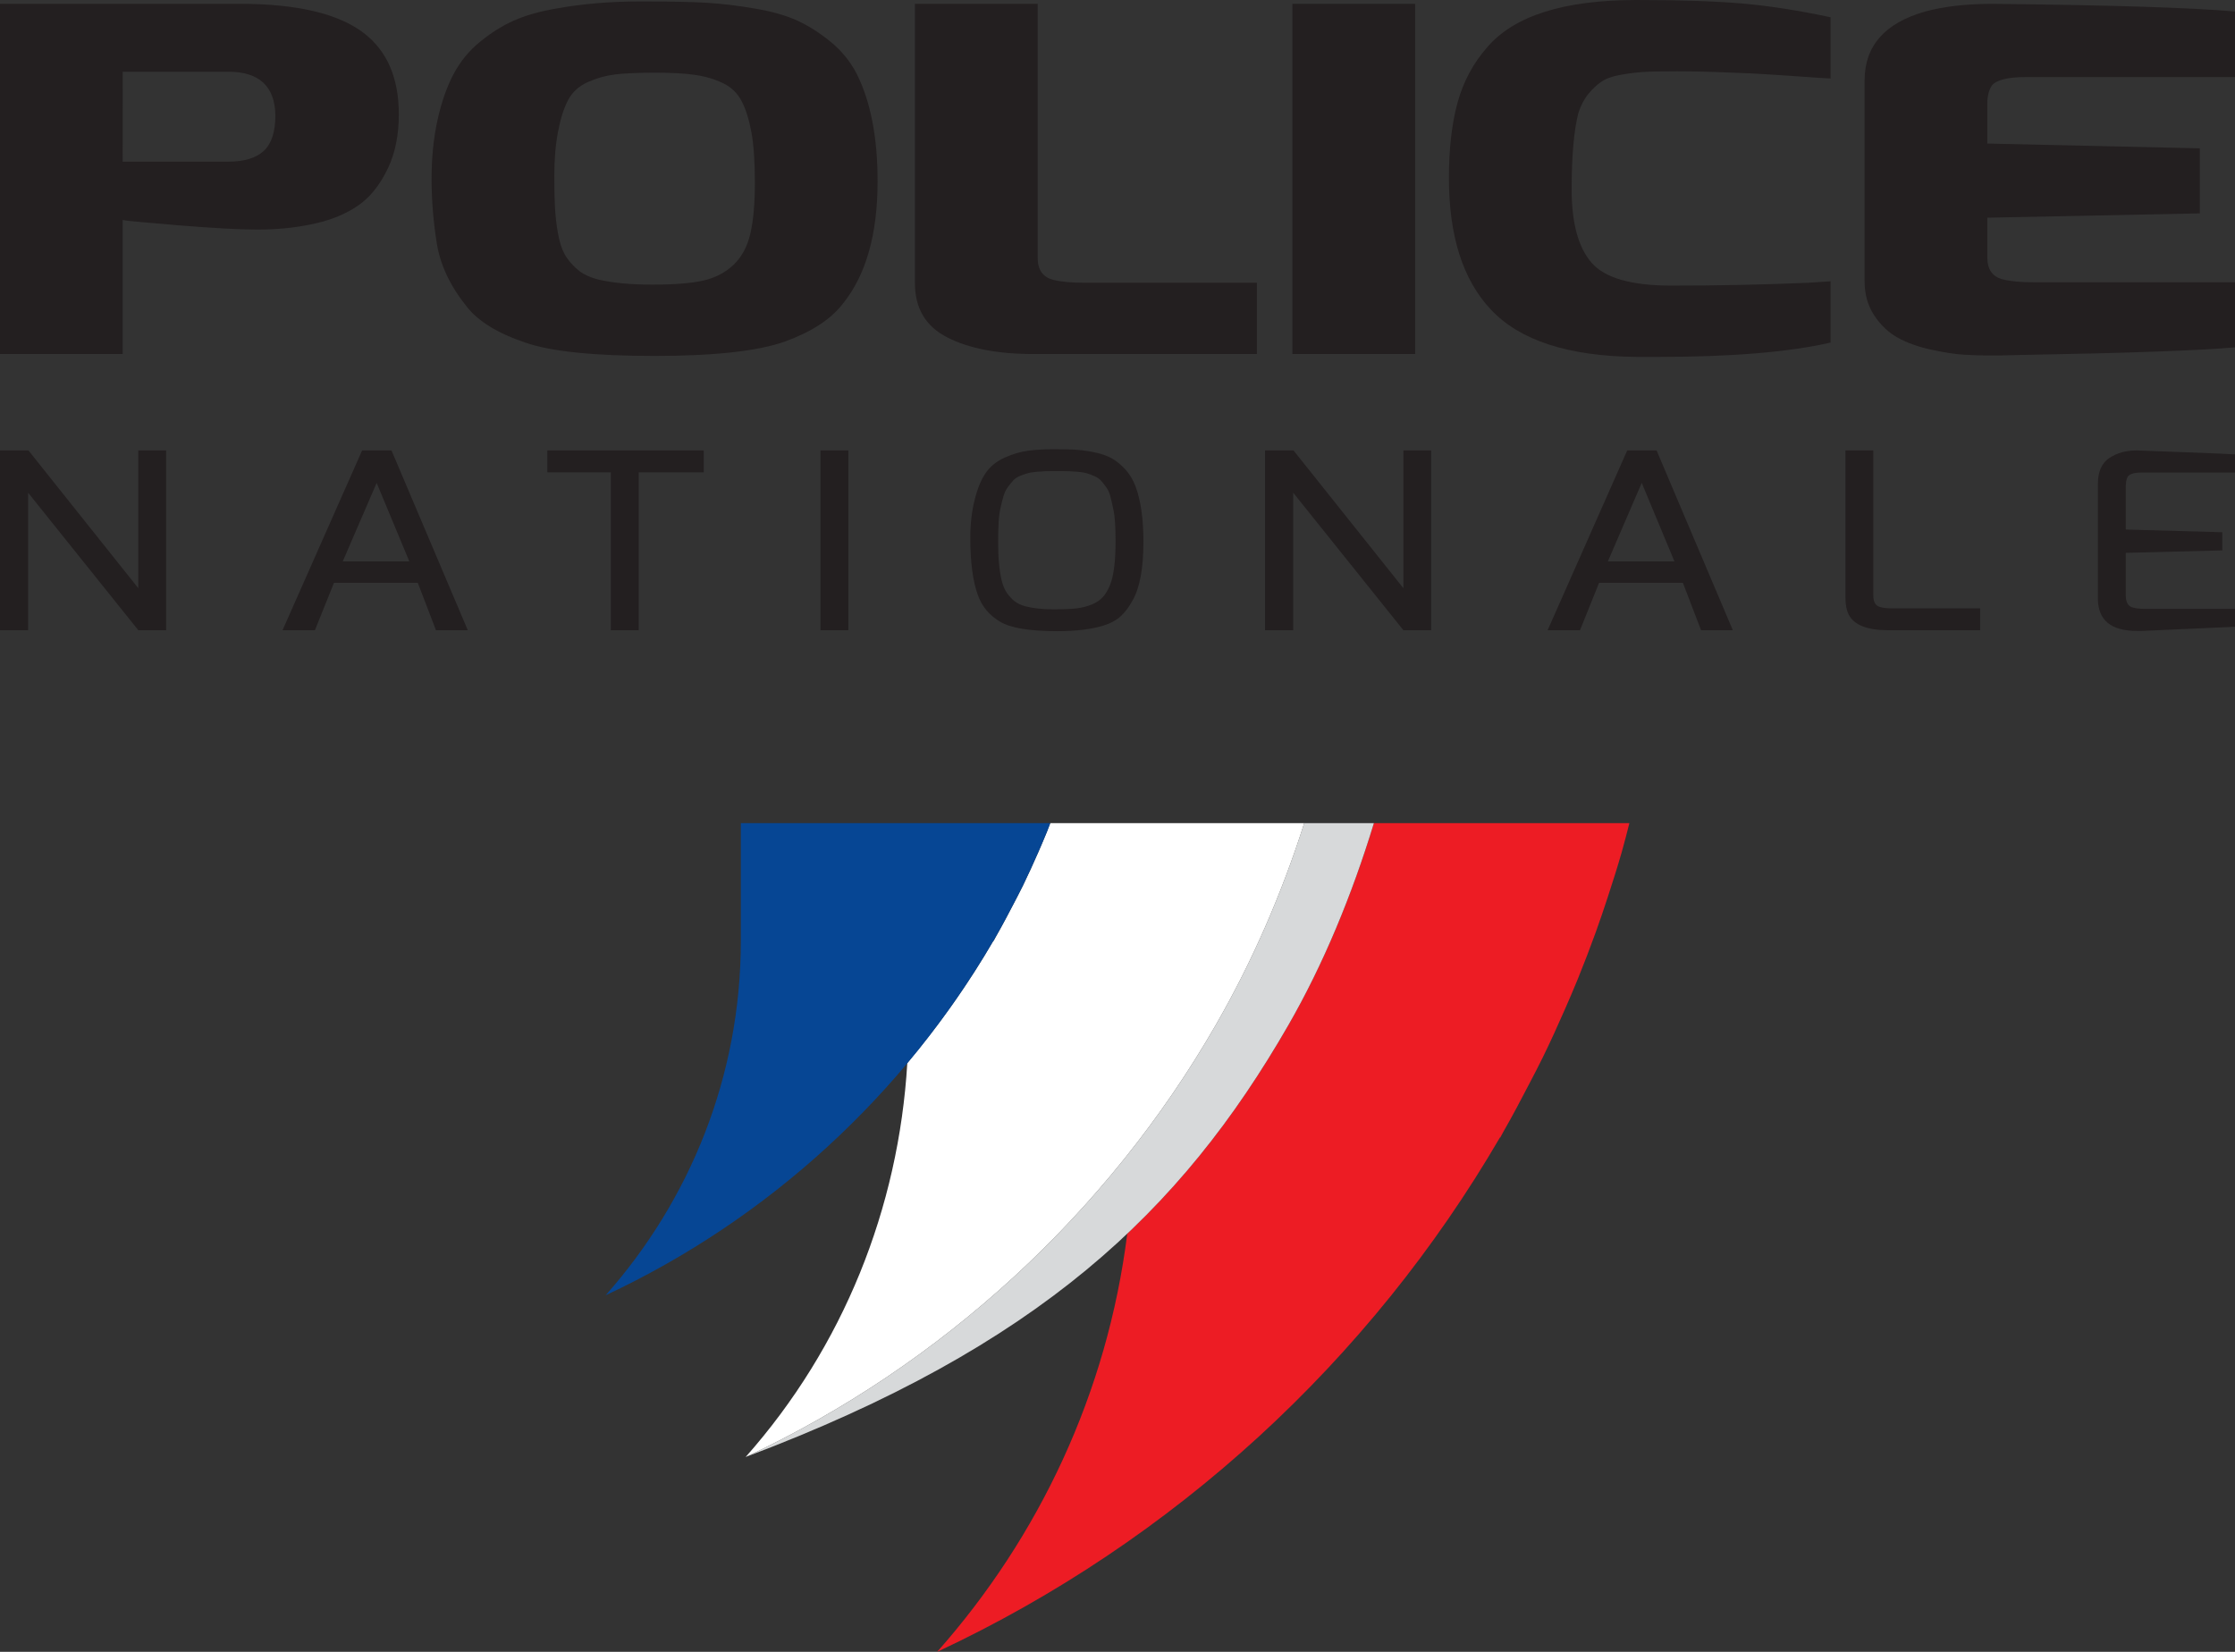 <?xml version="1.0" encoding="UTF-8"?>
<svg width="115px" height="85px" viewBox="0 0 115 85" version="1.1" xmlns="http://www.w3.org/2000/svg" xmlns:xlink="http://www.w3.org/1999/xlink">
    <rect x="0" y="0" width="115" height="85" fill="#333333" stroke="none"/>
    <title>183-Site Police nationale</title>
    <g id="1_Landing" stroke="none" stroke-width="1" fill="none" fill-rule="evenodd">
        <g id="DossierFacile/Locataire/Landing/V0.4_LiensEvitement" transform="translate(-201, -3645)" fill-rule="nonzero">
            <g id="Group" transform="translate(117, 3597)">
                <g id="183-Site-Police-nationale" transform="translate(84, 48)">
                    <path d="M70.692,42.358 C69.559,46.07 68.093,49.622 66.286,52.761 C63.983,56.764 61.36,60.304 58.002,63.481 C56.978,71.674 53.454,79.095 48.22,85 C60.391,79.309 70.49,70.015 77.18,58.529 L77.198,58.529 C77.251,58.435 77.299,58.335 77.354,58.239 C77.822,57.425 78.261,56.591 78.695,55.754 C78.929,55.303 79.167,54.856 79.388,54.399 C79.787,53.587 80.159,52.761 80.524,51.93 C80.749,51.416 80.971,50.9 81.183,50.381 C81.508,49.581 81.817,48.775 82.112,47.959 C82.324,47.372 82.524,46.778 82.72,46.182 C82.974,45.407 83.222,44.629 83.447,43.84 C83.588,43.35 83.711,42.854 83.838,42.358 L70.692,42.358" id="Path" fill="#ED1C24"></path>
                    <path d="M67.107,42.358 C65.956,45.97 64.442,49.469 62.546,52.761 C57.016,62.373 48.486,70.241 38.367,74.973 C53.406,69.315 60.754,62.373 66.286,52.761 C68.093,49.622 69.559,46.07 70.692,42.358 L67.107,42.358" id="Path" fill="#D7D9DA"></path>
                    <path d="M54.04,42.358 C53.983,42.505 53.929,42.654 53.87,42.801 C53.723,43.16 53.571,43.515 53.416,43.87 C53.165,44.442 52.907,45.009 52.634,45.57 C52.479,45.884 52.317,46.194 52.156,46.504 C51.857,47.08 51.554,47.653 51.231,48.216 C51.194,48.28 51.162,48.349 51.124,48.416 L51.11,48.416 C49.817,50.638 48.331,52.736 46.685,54.699 C46.239,62.173 43.391,69.305 38.367,74.973 C48.486,70.241 57.016,62.373 62.546,52.761 C64.442,49.469 65.956,45.97 67.107,42.358 L54.04,42.358" id="Path" fill="#FFFFFF"></path>
                    <path d="M38.119,42.358 L38.119,48.416 C38.119,55.407 35.481,61.777 31.162,66.652 C39.548,62.73 46.505,56.327 51.11,48.416 L51.124,48.416 C51.162,48.349 51.194,48.28 51.231,48.216 C51.554,47.653 51.857,47.08 52.156,46.504 C52.317,46.194 52.479,45.884 52.634,45.57 C52.907,45.009 53.165,44.442 53.416,43.87 C53.571,43.515 53.723,43.16 53.87,42.801 C53.929,42.654 53.983,42.505 54.04,42.358 L38.119,42.358" id="Path" fill="#064694"></path>
                    <path d="M6.313,8.319 L11.743,8.319 C12.563,8.319 13.173,8.135 13.571,7.766 C13.97,7.395 14.17,6.785 14.17,5.932 C14.142,4.438 13.334,3.691 11.743,3.691 L6.315,3.691 L6.313,8.319 Z M0,18.215 L0,0.196 L12.32,0.196 C15.271,0.196 17.403,0.696 18.712,1.696 C19.918,2.616 20.521,4.01 20.521,5.883 C20.521,6.948 20.336,7.872 19.964,8.652 C19.592,9.431 19.142,10.025 18.615,10.437 C18.088,10.847 17.428,11.167 16.634,11.396 C15.606,11.674 14.477,11.814 13.245,11.814 C12.345,11.814 10.992,11.741 9.182,11.594 C7.373,11.445 6.416,11.355 6.313,11.321 L6.313,18.215 L0,18.215" id="Shape" fill="#231F20"></path>
                    <path d="M29.235,5.144 C29.015,5.554 28.843,6.097 28.714,6.77 C28.585,7.442 28.522,8.201 28.522,9.047 C28.522,9.892 28.542,10.549 28.579,11.016 C28.619,11.482 28.682,11.914 28.773,12.308 C28.862,12.702 28.997,13.026 29.177,13.281 C29.356,13.534 29.568,13.757 29.811,13.945 C30.055,14.134 30.37,14.277 30.754,14.377 C31.499,14.557 32.436,14.646 33.565,14.646 C34.694,14.646 35.568,14.577 36.184,14.438 C36.8,14.298 37.319,14.028 37.745,13.626 C38.167,13.224 38.456,12.686 38.611,12.012 C38.763,11.341 38.842,10.47 38.842,9.403 C38.842,8.337 38.783,7.48 38.668,6.831 C38.551,6.183 38.385,5.644 38.167,5.218 C37.949,4.791 37.62,4.475 37.184,4.271 C36.749,4.065 36.275,3.926 35.76,3.854 C35.247,3.777 34.56,3.74 33.7,3.74 C32.84,3.74 32.167,3.771 31.679,3.826 C31.192,3.885 30.717,4.016 30.255,4.22 C29.791,4.426 29.451,4.734 29.235,5.144 Z M22.476,12.529 C22.298,11.414 22.206,10.306 22.206,9.207 C22.206,8.107 22.309,7.093 22.515,6.166 C22.719,5.24 22.997,4.452 23.343,3.803 C23.688,3.155 24.144,2.6 24.71,2.142 C25.275,1.683 25.851,1.32 26.444,1.057 C27.034,0.794 27.751,0.59 28.599,0.443 C29.96,0.196 31.416,0.073 32.969,0.073 C34.522,0.073 35.677,0.098 36.436,0.147 C37.19,0.196 38.001,0.296 38.86,0.443 C39.72,0.59 40.439,0.794 41.018,1.057 C41.594,1.32 42.164,1.683 42.729,2.142 C43.294,2.6 43.743,3.151 44.078,3.791 C44.795,5.218 45.156,7.064 45.156,9.329 C45.156,12.071 44.552,14.179 43.347,15.655 C42.729,16.444 41.743,17.083 40.382,17.577 C38.995,18.068 36.76,18.315 33.682,18.315 C30.548,18.315 28.33,18.085 27.02,17.626 C25.608,17.15 24.607,16.534 24.017,15.779 C23.171,14.73 22.656,13.645 22.476,12.529" id="Shape" fill="#231F20"></path>
                    <path d="M47.077,14.573 L47.077,0.196 L53.393,0.196 L53.393,13.269 C53.393,13.89 53.662,14.269 54.201,14.4 C54.585,14.5 55.112,14.549 55.778,14.549 L64.672,14.549 L64.672,18.217 L53.161,18.217 C51.338,18.217 49.868,17.934 48.753,17.368 C47.634,16.801 47.077,15.869 47.077,14.573" id="Path" fill="#231F20"></path>
                    <polyline id="Path" fill="#231F20" points="66.498 18.217 66.498 0.198 72.814 0.198 72.814 18.217 66.498 18.217"></polyline>
                    <path d="M74.553,9.158 C74.553,7.648 74.702,6.356 74.997,5.281 C75.292,4.207 75.797,3.257 76.518,2.438 C77.903,0.812 80.47,0 84.218,0 C86.502,0 88.33,0.063 89.705,0.186 C91.078,0.308 92.574,0.543 94.19,0.888 L94.19,4.038 C93.832,4.022 93.497,4.001 93.19,3.977 C92.881,3.952 92.528,3.928 92.132,3.903 C91.732,3.879 91.282,3.85 90.783,3.816 C90.282,3.783 89.775,3.759 89.262,3.744 C88.107,3.693 87.118,3.669 86.298,3.669 C85.476,3.669 84.886,3.679 84.527,3.706 C84.167,3.73 83.78,3.779 83.37,3.854 C82.96,3.926 82.639,4.042 82.407,4.199 C82.176,4.354 81.952,4.563 81.734,4.824 C81.516,5.089 81.344,5.415 81.215,5.809 C80.983,6.713 80.868,8.025 80.868,9.749 C80.868,11.472 81.209,12.728 81.888,13.516 C82.568,14.302 83.935,14.696 85.989,14.696 C88.376,14.698 90.725,14.649 93.035,14.551 L94.19,14.475 L94.19,17.628 C92.035,18.121 89.069,18.366 85.296,18.366 C84.935,18.366 84.577,18.366 84.218,18.366 C80.7,18.332 78.198,17.52 76.71,15.928 C75.272,14.402 74.553,12.145 74.553,9.158" id="Path" fill="#231F20"></path>
                    <path d="M95.941,14.475 L95.941,4.136 C95.941,2.365 96.981,1.183 99.059,0.592 C100.036,0.329 101.189,0.198 102.524,0.198 C108.607,0.263 112.767,0.394 115,0.592 L115,3.965 L104.257,3.965 C103.308,3.965 102.718,4.112 102.486,4.409 C102.332,4.638 102.255,4.95 102.255,5.344 L102.255,7.387 L113.191,7.633 L113.191,10.98 L102.255,11.202 L102.255,13.245 C102.255,13.869 102.524,14.247 103.065,14.379 C103.449,14.475 103.976,14.526 104.644,14.526 L115,14.526 L115,17.873 C113.152,18.038 109.443,18.17 103.873,18.268 L102.91,18.291 C102.704,18.291 102.461,18.291 102.179,18.291 C101.896,18.291 101.53,18.279 101.082,18.254 C100.632,18.23 100.068,18.144 99.386,17.997 C98.707,17.85 98.128,17.644 97.655,17.381 C97.179,17.118 96.775,16.738 96.442,16.238 C96.108,15.736 95.941,15.15 95.941,14.475" id="Path" fill="#231F20"></path>
                    <polyline id="Path" fill="#231F20" points="0 32.429 0 23.178 1.464 23.178 7.116 30.268 7.116 23.178 8.548 23.178 8.548 32.429 7.116 32.429 1.446 25.353 1.446 32.429 0 32.429"></polyline>
                    <path d="M17.636,28.889 L21.061,28.889 L19.38,24.847 L17.636,28.889 Z M14.538,32.429 L18.633,23.178 L20.144,23.178 L24.069,32.429 L22.432,32.429 L21.497,29.989 L17.185,29.989 L16.204,32.429 L14.538,32.429" id="Shape" fill="#231F20"></path>
                    <polyline id="Path" fill="#231F20" points="28.161 24.304 28.161 23.178 36.21 23.178 36.21 24.304 32.864 24.304 32.864 32.429 31.43 32.429 31.43 24.304 28.161 24.304"></polyline>
                    <polyline id="Path" fill="#231F20" points="42.216 32.429 42.216 23.178 43.65 23.178 43.65 32.429 42.216 32.429"></polyline>
                    <path d="M51.483,26.124 C51.431,26.349 51.398,26.608 51.382,26.9 C51.366,27.191 51.358,27.536 51.358,27.936 C51.358,28.336 51.374,28.699 51.406,29.022 C51.435,29.348 51.483,29.636 51.546,29.889 C51.608,30.142 51.699,30.352 51.818,30.521 C51.937,30.689 52.069,30.83 52.214,30.944 C52.36,31.056 52.547,31.144 52.774,31.203 C53.181,31.305 53.65,31.354 54.185,31.354 C54.72,31.354 55.124,31.338 55.399,31.305 C55.675,31.27 55.93,31.205 56.17,31.109 C56.409,31.011 56.602,30.883 56.746,30.723 C56.891,30.564 57.016,30.352 57.121,30.091 C57.307,29.619 57.4,28.879 57.4,27.867 C57.4,27.118 57.366,26.585 57.299,26.269 C57.232,25.951 57.174,25.706 57.129,25.53 C57.081,25.353 57.012,25.198 56.917,25.069 C56.824,24.937 56.736,24.826 56.653,24.733 C56.57,24.639 56.455,24.563 56.31,24.5 C56.164,24.435 56.037,24.388 55.928,24.355 C55.821,24.322 55.667,24.296 55.471,24.278 C55.177,24.253 54.866,24.239 54.536,24.239 C54.203,24.239 53.967,24.243 53.826,24.245 C53.686,24.251 53.517,24.261 53.321,24.278 C53.123,24.296 52.971,24.322 52.862,24.355 C52.753,24.388 52.624,24.433 52.479,24.492 C52.335,24.551 52.22,24.628 52.137,24.72 C52.053,24.814 51.962,24.926 51.865,25.055 C51.766,25.186 51.691,25.339 51.639,25.516 C51.586,25.694 51.534,25.896 51.483,26.124 Z M49.926,27.677 C49.926,26.961 50.001,26.306 50.152,25.712 C50.302,25.118 50.494,24.655 50.728,24.324 C50.962,23.99 51.285,23.731 51.701,23.545 C52.117,23.361 52.519,23.241 52.907,23.192 C53.297,23.141 53.749,23.115 54.262,23.115 C54.777,23.115 55.187,23.127 55.494,23.153 C55.799,23.178 56.116,23.229 56.443,23.304 C56.77,23.382 57.043,23.486 57.267,23.621 C57.491,23.757 57.709,23.941 57.923,24.176 C58.135,24.414 58.303,24.696 58.428,25.024 C58.697,25.757 58.834,26.704 58.834,27.867 C58.834,29.232 58.652,30.234 58.287,30.874 C58.111,31.211 57.905,31.487 57.673,31.703 C57.44,31.917 57.14,32.08 56.778,32.19 C56.164,32.382 55.371,32.478 54.395,32.478 C52.973,32.478 51.992,32.315 51.451,31.988 C50.9,31.658 50.522,31.203 50.316,30.621 C50.057,29.915 49.926,28.932 49.926,27.677" id="Shape" fill="#231F20"></path>
                    <polyline id="Path" fill="#231F20" points="65.092 32.429 65.092 23.178 66.556 23.178 72.21 30.268 72.21 23.178 73.64 23.178 73.64 32.429 72.21 32.429 66.54 25.353 66.54 32.429 65.092 32.429"></polyline>
                    <path d="M82.73,28.889 L86.157,28.889 L84.474,24.847 L82.73,28.889 Z M79.632,32.429 L83.727,23.178 L85.238,23.178 L89.161,32.429 L87.526,32.429 L86.591,29.989 L82.279,29.989 L81.298,32.429 L79.632,32.429" id="Shape" fill="#231F20"></path>
                    <path d="M94.957,30.785 L94.957,23.178 L96.389,23.178 L96.389,30.646 C96.389,30.968 96.498,31.16 96.718,31.229 C96.872,31.28 97.084,31.305 97.356,31.305 L101.886,31.305 L101.886,32.429 L97.136,32.429 C96.078,32.429 95.408,32.164 95.127,31.633 C95.014,31.405 94.957,31.123 94.957,30.785" id="Path" fill="#231F20"></path>
                    <path d="M109.939,23.178 C109.97,23.178 110.777,23.21 112.353,23.268 C113.93,23.327 114.814,23.365 115,23.382 L115,24.316 L110.188,24.316 C109.806,24.316 109.566,24.392 109.473,24.543 C109.41,24.661 109.38,24.822 109.38,25.024 L109.38,27.248 L114.346,27.387 L114.346,28.322 L109.38,28.448 L109.38,30.674 C109.39,30.991 109.499,31.185 109.707,31.252 C109.871,31.305 110.085,31.329 110.345,31.329 L115,31.329 L115,32.252 L110.204,32.466 C110.121,32.466 110.038,32.466 109.957,32.466 C108.617,32.466 107.946,31.911 107.946,30.799 L107.946,24.898 C107.946,24.275 108.14,23.831 108.53,23.57 C108.92,23.31 109.39,23.178 109.939,23.178" id="Path" fill="#231F20"></path>
                </g>
            </g>
        </g>
    </g>
</svg>